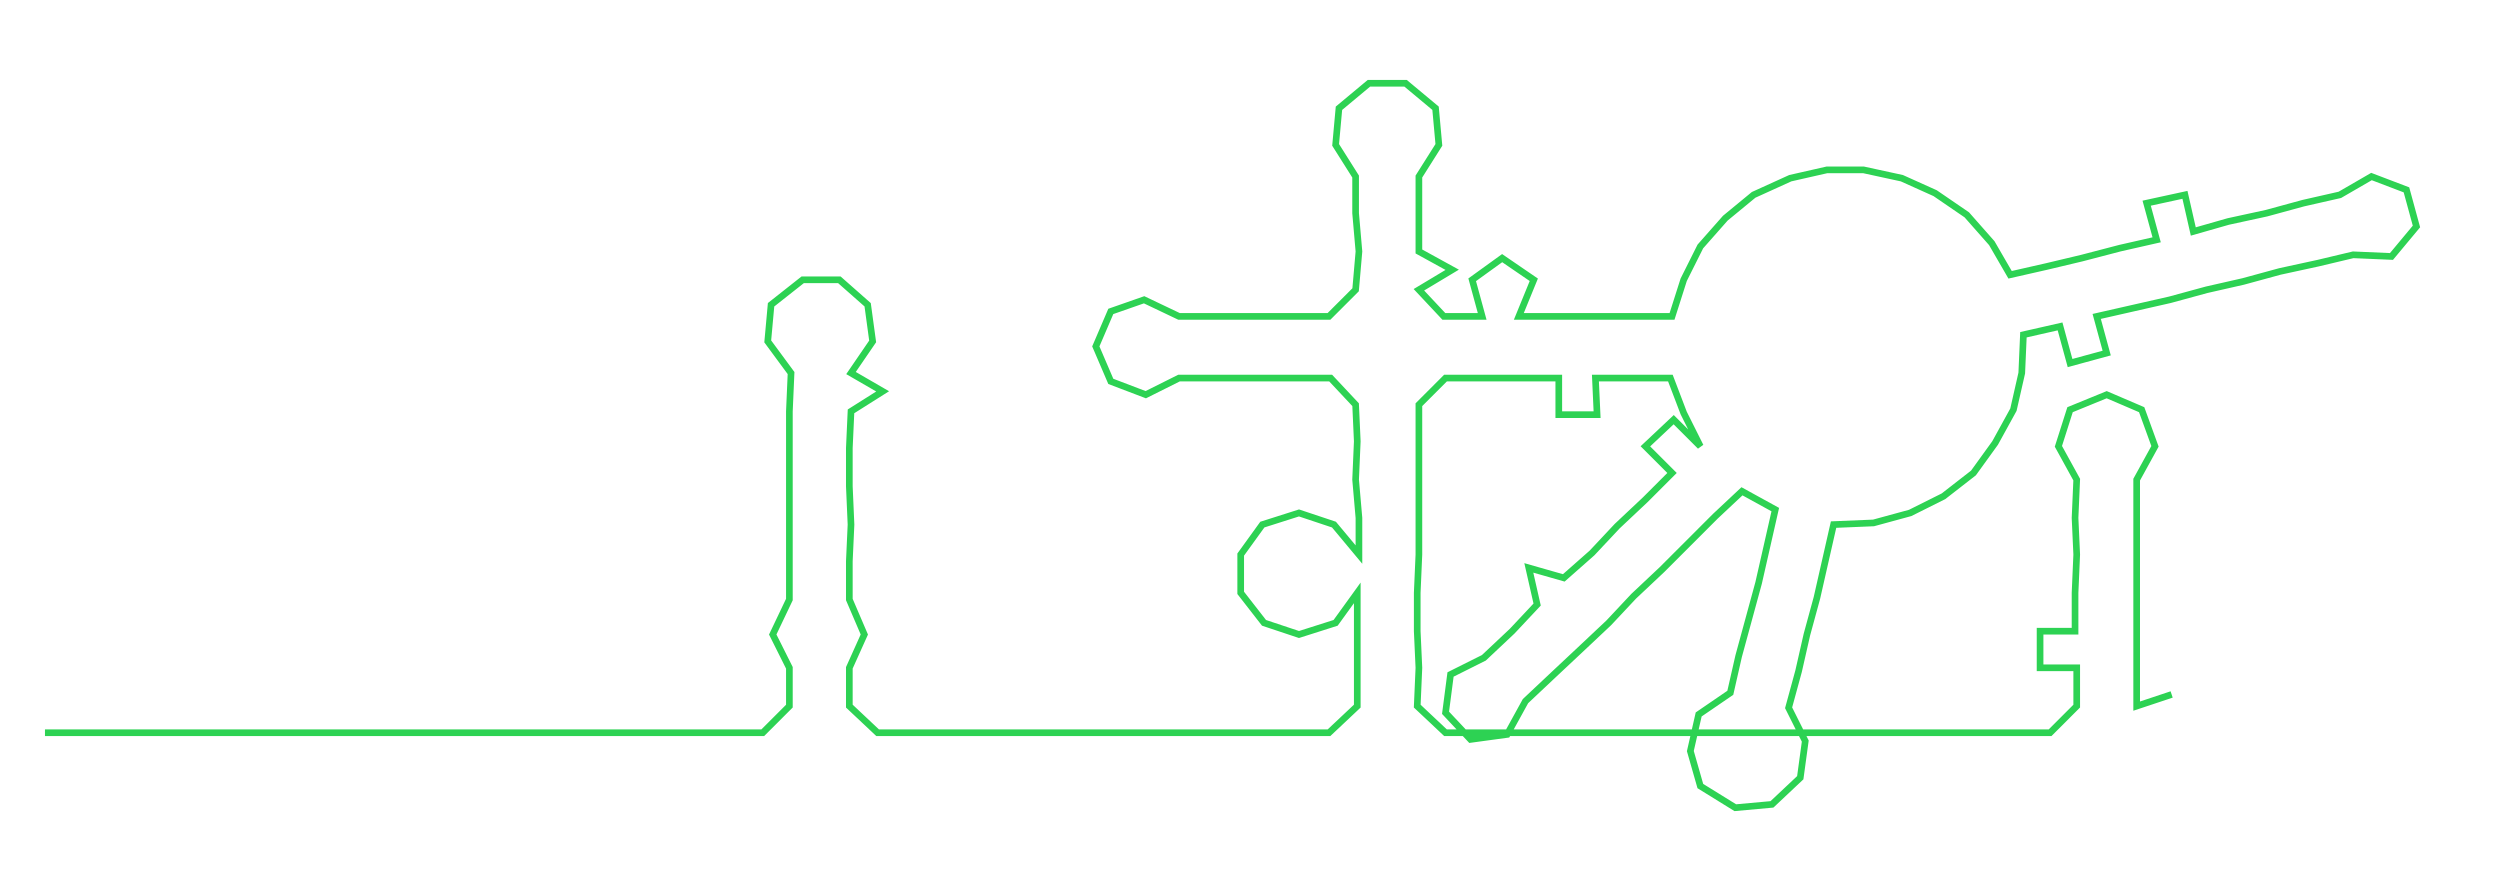 <ns0:svg xmlns:ns0="http://www.w3.org/2000/svg" width="300px" height="106.917px" viewBox="0 0 1501.17 535.0"><ns0:path style="stroke:#2dd253;stroke-width:4px;fill:none;" d="M27 440 L27 440 L50 440 L72 440 L95 440 L118 440 L140 440 L163 440 L186 440 L208 440 L231 440 L254 440 L276 440 L299 440 L322 440 L344 440 L367 440 L390 440 L412 440 L435 440 L458 440 L474 424 L474 401 L464 381 L474 360 L474 337 L474 315 L474 292 L474 269 L474 247 L475 224 L461 205 L463 183 L482 168 L504 168 L521 183 L524 205 L511 224 L530 235 L511 247 L510 269 L510 292 L511 315 L510 337 L510 360 L519 381 L510 401 L510 424 L527 440 L549 440 L571 440 L595 440 L618 440 L641 440 L662 440 L685 440 L708 440 L731 440 L753 440 L776 440 L798 440 L815 424 L815 401 L815 379 L815 356 L802 374 L780 381 L759 374 L745 356 L745 333 L758 315 L780 308 L801 315 L816 333 L816 311 L814 288 L815 265 L814 243 L799 227 L776 227 L754 227 L730 227 L708 227 L688 237 L667 229 L658 208 L667 187 L687 180 L708 190 L731 190 L754 190 L776 190 L798 190 L814 174 L816 151 L814 128 L814 106 L802 87 L804 65 L822 50 L844 50 L862 65 L864 87 L852 106 L852 128 L852 151 L872 162 L852 174 L867 190 L890 190 L884 168 L902 155 L921 168 L912 190 L936 190 L958 190 L981 190 L1004 190 L1011 168 L1021 148 L1036 131 L1053 117 L1075 107 L1097 102 L1119 102 L1142 107 L1162 116 L1181 129 L1196 146 L1207 165 L1229 160 L1250 155 L1273 149 L1295 144 L1289 122 L1312 117 L1317 139 L1338 133 L1361 128 L1383 122 L1405 117 L1424 106 L1445 114 L1451 136 L1436 154 L1413 153 L1392 158 L1369 163 L1347 169 L1325 174 L1303 180 L1281 185 L1259 190 L1265 212 L1243 218 L1237 196 L1215 201 L1214 224 L1209 246 L1198 266 L1185 284 L1167 298 L1147 308 L1125 314 L1101 315 L1096 337 L1091 359 L1085 381 L1080 403 L1074 425 L1084 445 L1081 467 L1064 483 L1042 485 L1021 472 L1015 451 L1020 429 L1039 416 L1044 394 L1050 372 L1056 350 L1061 328 L1066 306 L1046 295 L1030 310 L1014 326 L998 342 L981 358 L966 374 L949 390 L933 405 L916 421 L905 441 L883 444 L868 428 L871 405 L891 395 L908 379 L923 363 L918 341 L939 347 L956 332 L971 316 L988 300 L1004 284 L988 268 L1005 252 L1021 268 L1011 248 L1003 227 L980 227 L958 227 L959 249 L936 249 L936 227 L913 227 L890 227 L868 227 L852 243 L852 265 L852 288 L852 311 L852 333 L851 356 L851 379 L852 401 L851 424 L868 440 L891 440 L914 440 L935 440 L959 440 L981 440 L1004 440 L1027 440 L1050 440 L1072 440 L1094 440 L1118 440 L1139 440 L1162 440 L1185 440 L1208 440 L1231 440 L1247 424 L1247 401 L1225 401 L1225 379 L1246 379 L1246 356 L1247 333 L1246 311 L1247 288 L1236 268 L1243 246 L1265 237 L1286 246 L1294 268 L1283 288 L1283 311 L1283 333 L1283 356 L1283 379 L1283 401 L1283 424 L1304 417" /></ns0:svg>
